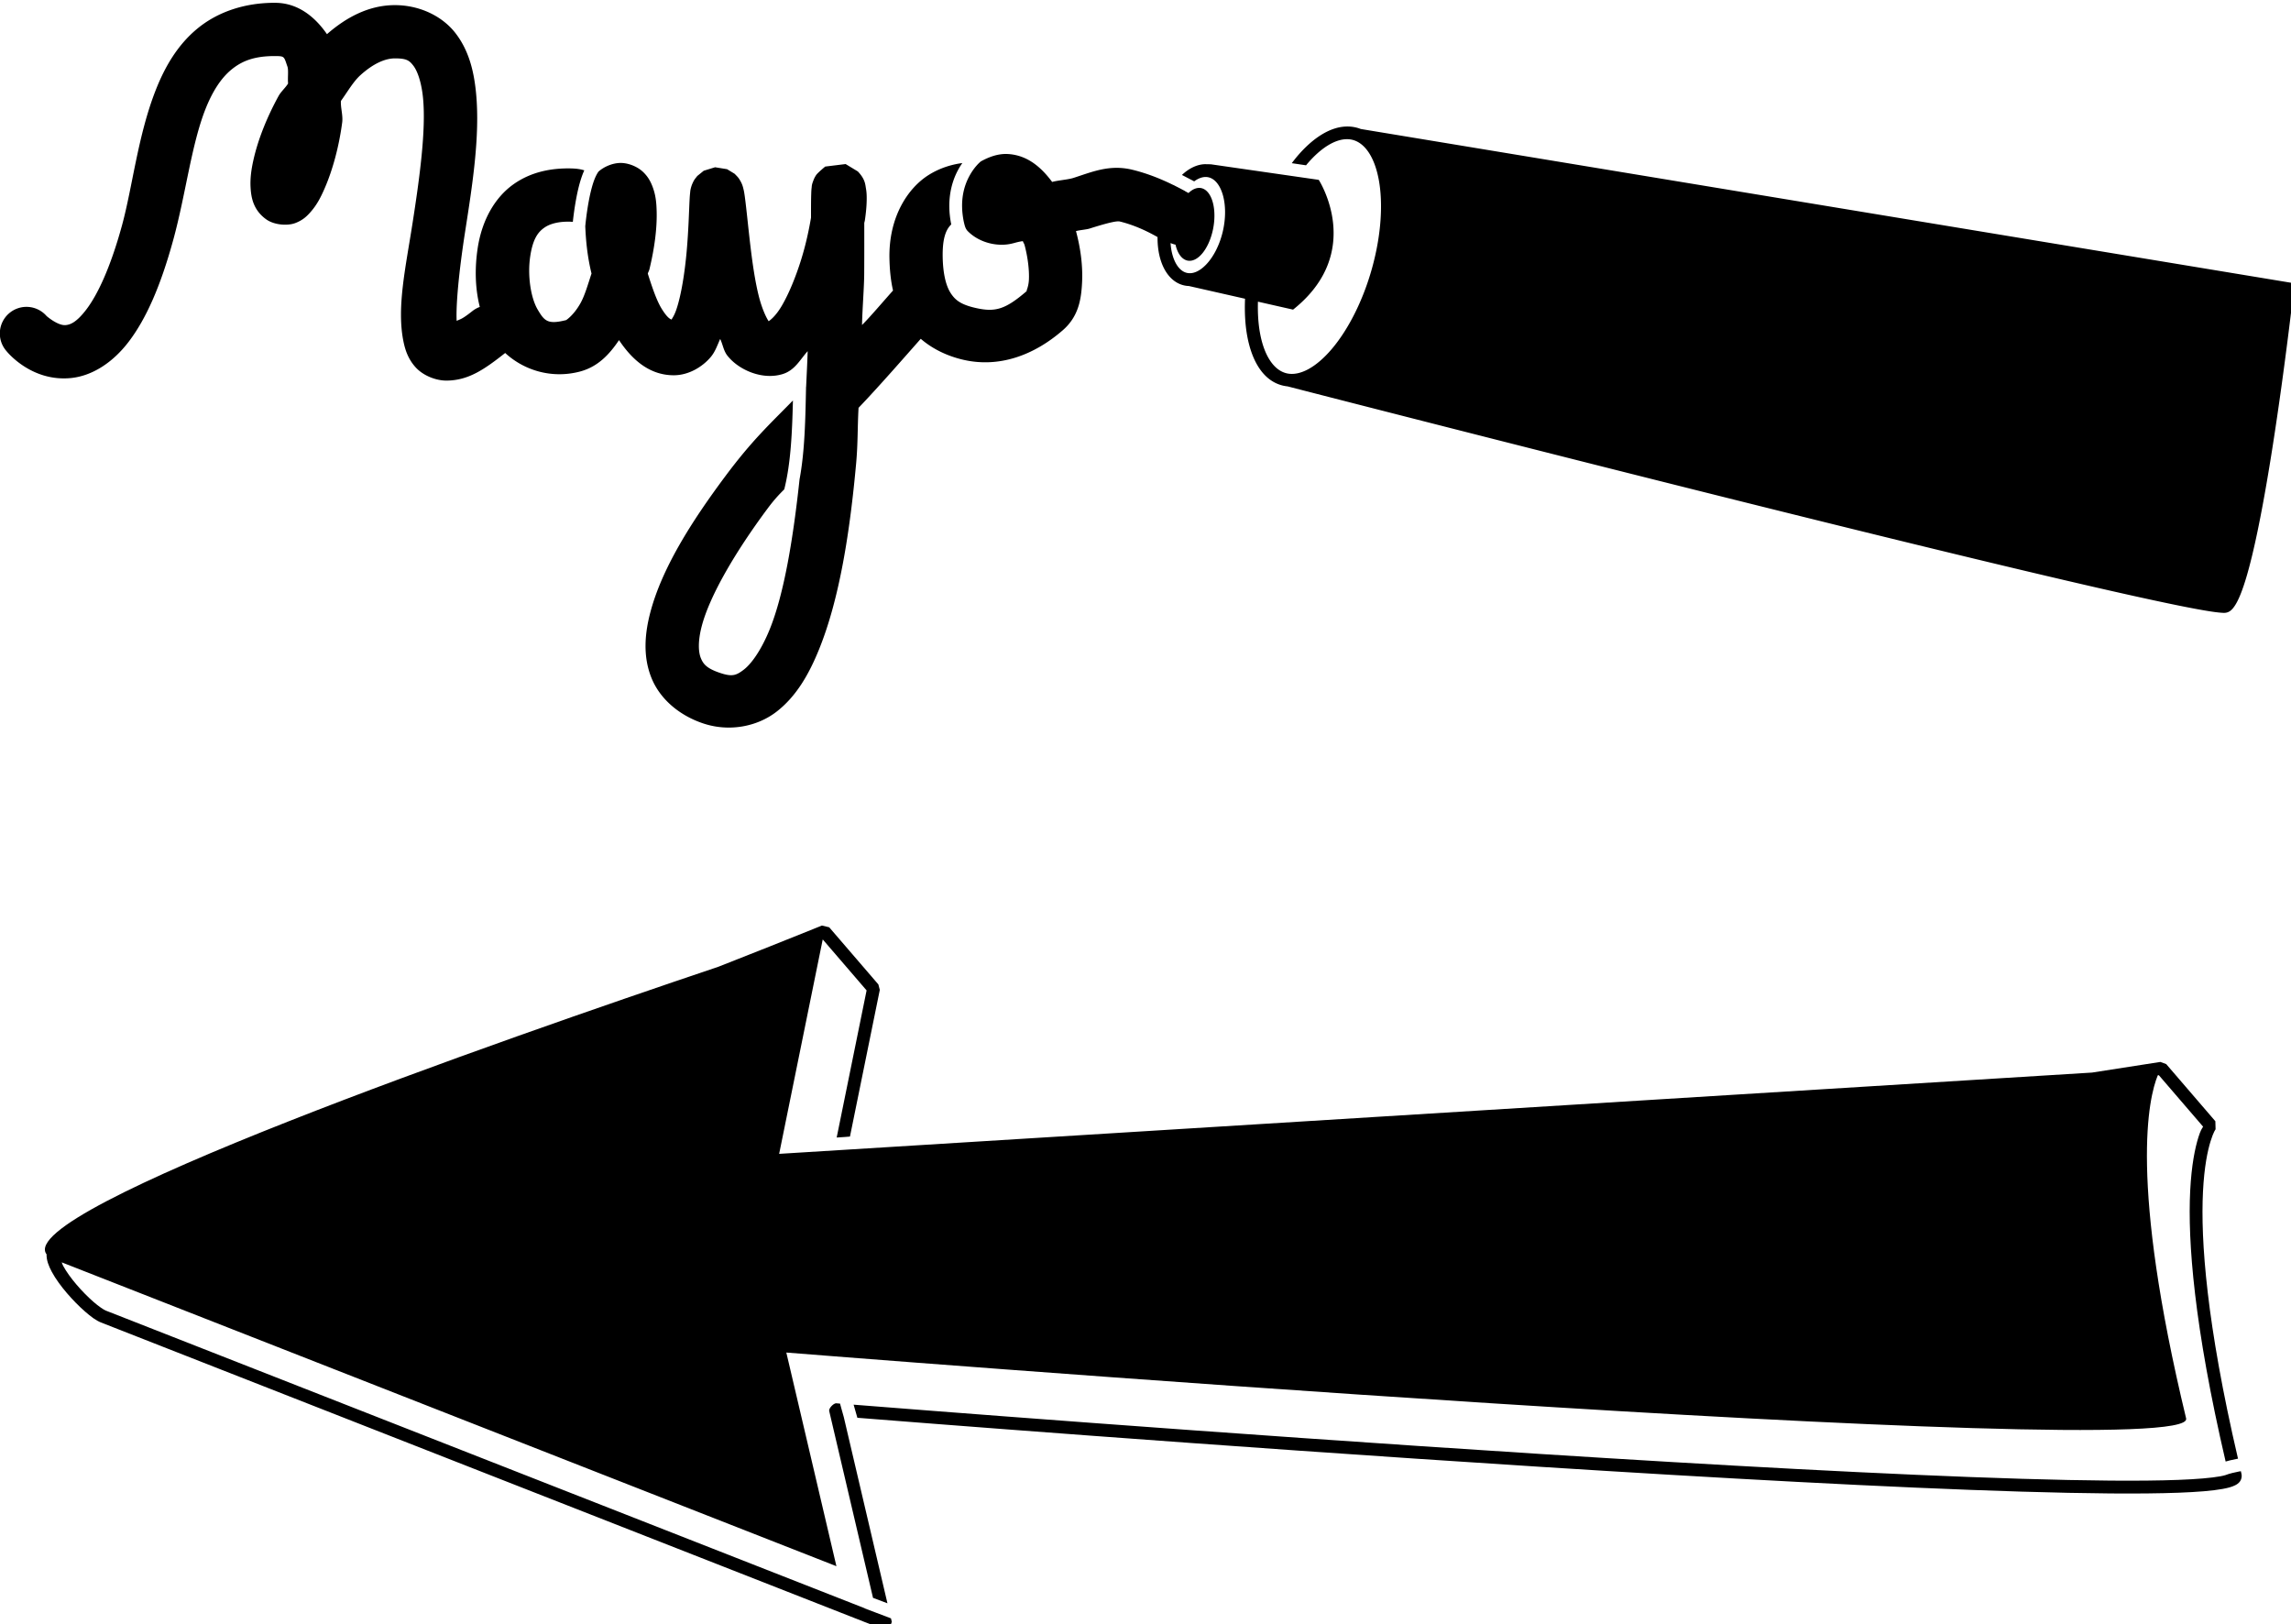 <?xml version="1.0" encoding="UTF-8" standalone="no"?>
<!-- Created with Inkscape (http://www.inkscape.org/) -->

<svg
   width="178.946mm"
   height="126.857mm"
   viewBox="0 0 178.946 126.857"
   version="1.1"
   id="svg5"
   inkscape:version="1.1.1 (3bf5ae0d25, 2021-09-20)"
   sodipodi:docname="logo-mayo-pochoir-gauche.svg"
   xmlns:inkscape="http://www.inkscape.org/namespaces/inkscape"
   xmlns:sodipodi="http://sodipodi.sourceforge.net/DTD/sodipodi-0.dtd"
   xmlns="http://www.w3.org/2000/svg"
   xmlns:svg="http://www.w3.org/2000/svg">
  <sodipodi:namedview
     id="namedview7"
     pagecolor="#ffffff"
     bordercolor="#666666"
     borderopacity="1.0"
     inkscape:pageshadow="2"
     inkscape:pageopacity="0.0"
     inkscape:pagecheckerboard="0"
     inkscape:document-units="mm"
     showgrid="false"
     showguides="true"
     inkscape:guide-bbox="true"
     inkscape:zoom="0.25"
     inkscape:cx="68"
     inkscape:cy="-338"
     inkscape:window-width="1920"
     inkscape:window-height="1043"
     inkscape:window-x="0"
     inkscape:window-y="0"
     inkscape:window-maximized="1"
     inkscape:current-layer="layer1"
     fit-margin-top="0"
     fit-margin-left="0"
     fit-margin-right="0"
     fit-margin-bottom="0" />
  <defs
     id="defs2">
    <inkscape:path-effect
       effect="powerstroke"
       id="path-effect103108"
       is_visible="true"
       lpeversion="1"
       offset_points="0,4.992"
       not_jump="false"
       sort_points="true"
       interpolator_type="CubicBezierJohan"
       interpolator_beta="0.2"
       start_linecap_type="zerowidth"
       linejoin_type="extrp_arc"
       miter_limit="4"
       scale_width="1"
       end_linecap_type="zerowidth" />
    <inkscape:path-effect
       effect="skeletal"
       id="path-effect102911"
       is_visible="true"
       lpeversion="1"
       pattern="m -53.576,64.362 c 22.903,-1.395 45.868,-0.647 68.774,-0.056 5.59,-3.305 -3.768,-5.748 -6.354,-7.147 -3.362,-2.032 -10.767,-4.165 -11.441,-6.987 9.457,3.45 18.899,5.264 26.924,11.829 4.011,3.096 -6.772,7.512 -11.011,8.81 -5.971,2.358 -16.121,4.718 -21.025,8.938"
       copytype="single_stretched"
       prop_scale="1"
       scale_y_rel="false"
       spacing="0"
       normal_offset="0"
       tang_offset="0"
       prop_units="false"
       vertical_pattern="false"
       hide_knot="false"
       fuse_tolerance="0" />
    <rect
       x="170.545"
       y="217.662"
       width="89.231"
       height="42.286"
       id="rect37544" />
    <filter
       inkscape:label="Ridged Border"
       inkscape:menu="Bevels"
       inkscape:menu-tooltip="Ridged border with inner bevel"
       style="color-interpolation-filters:sRGB"
       id="filter5609"
       x="-0.166"
       y="-0.188"
       width="1.332"
       height="1.377">
      <feMorphology
         radius="4.3"
         in="SourceAlpha"
         result="result91"
         id="feMorphology5595" />
      <feComposite
         operator="out"
         in="SourceGraphic"
         in2="result91"
         id="feComposite5597" />
      <feGaussianBlur
         result="result0"
         stdDeviation="1.2"
         id="feGaussianBlur5599" />
      <feDiffuseLighting
         diffuseConstant="1"
         id="feDiffuseLighting5603">
        <feDistantLight
           elevation="66"
           azimuth="225"
           id="feDistantLight5601" />
      </feDiffuseLighting>
      <feBlend
         mode="multiply"
         in2="SourceGraphic"
         id="feBlend5605" />
      <feComposite
         operator="in"
         in2="SourceAlpha"
         id="feComposite5607" />
    </filter>
    <filter
       inkscape:label="Ridged Border"
       inkscape:menu="Bevels"
       inkscape:menu-tooltip="Ridged border with inner bevel"
       style="color-interpolation-filters:sRGB"
       id="filter5625"
       x="-0.267"
       y="-0.182"
       width="1.535"
       height="1.363">
      <feMorphology
         radius="4.3"
         in="SourceAlpha"
         result="result91"
         id="feMorphology5611" />
      <feComposite
         operator="out"
         in="SourceGraphic"
         in2="result91"
         id="feComposite5613" />
      <feGaussianBlur
         result="result0"
         stdDeviation="1.2"
         id="feGaussianBlur5615" />
      <feDiffuseLighting
         diffuseConstant="1"
         id="feDiffuseLighting5619">
        <feDistantLight
           elevation="66"
           azimuth="225"
           id="feDistantLight5617" />
      </feDiffuseLighting>
      <feBlend
         mode="multiply"
         in2="SourceGraphic"
         id="feBlend5621" />
      <feComposite
         operator="in"
         in2="SourceAlpha"
         id="feComposite5623" />
    </filter>
    <filter
       inkscape:label="Ridged Border"
       inkscape:menu="Bevels"
       inkscape:menu-tooltip="Ridged border with inner bevel"
       style="color-interpolation-filters:sRGB"
       id="filter5641"
       x="-0.153"
       y="-0.487"
       width="1.306"
       height="1.974">
      <feMorphology
         radius="4.3"
         in="SourceAlpha"
         result="result91"
         id="feMorphology5627" />
      <feComposite
         operator="out"
         in="SourceGraphic"
         in2="result91"
         id="feComposite5629" />
      <feGaussianBlur
         result="result0"
         stdDeviation="1.2"
         id="feGaussianBlur5631" />
      <feDiffuseLighting
         diffuseConstant="1"
         id="feDiffuseLighting5635">
        <feDistantLight
           elevation="66"
           azimuth="225"
           id="feDistantLight5633" />
      </feDiffuseLighting>
      <feBlend
         mode="multiply"
         in2="SourceGraphic"
         id="feBlend5637" />
      <feComposite
         operator="in"
         in2="SourceAlpha"
         id="feComposite5639" />
    </filter>
    <filter
       inkscape:label="Ridged Border"
       inkscape:menu="Bevels"
       inkscape:menu-tooltip="Ridged border with inner bevel"
       style="color-interpolation-filters:sRGB"
       id="filter5657"
       x="-0.045"
       y="-0.281"
       width="1.089"
       height="1.562">
      <feMorphology
         radius="10.985"
         in="SourceAlpha"
         result="result91"
         id="feMorphology5643"
         operator="erode" />
      <feComposite
         operator="out"
         in="SourceGraphic"
         in2="result91"
         id="feComposite5645" />
      <feGaussianBlur
         result="result0"
         stdDeviation="1.2"
         id="feGaussianBlur5647" />
      <feDiffuseLighting
         diffuseConstant="1"
         id="feDiffuseLighting5651">
        <feDistantLight
           elevation="66"
           azimuth="225"
           id="feDistantLight5649" />
      </feDiffuseLighting>
      <feBlend
         mode="multiply"
         in2="SourceGraphic"
         id="feBlend5653" />
      <feComposite
         operator="in"
         in2="SourceAlpha"
         id="feComposite5655" />
    </filter>
    <filter
       inkscape:label="Ridged Border"
       inkscape:menu="Bevels"
       inkscape:menu-tooltip="Ridged border with inner bevel"
       style="color-interpolation-filters:sRGB"
       id="filter5673"
       x="-2.029"
       y="-1.878"
       width="5.059"
       height="4.755">
      <feMorphology
         radius="4.3"
         in="SourceAlpha"
         result="result91"
         id="feMorphology5659" />
      <feComposite
         operator="out"
         in="SourceGraphic"
         in2="result91"
         id="feComposite5661" />
      <feGaussianBlur
         result="result0"
         stdDeviation="1.2"
         id="feGaussianBlur5663" />
      <feDiffuseLighting
         diffuseConstant="1"
         id="feDiffuseLighting5667">
        <feDistantLight
           elevation="66"
           azimuth="225"
           id="feDistantLight5665" />
      </feDiffuseLighting>
      <feBlend
         mode="multiply"
         in2="SourceGraphic"
         id="feBlend5669" />
      <feComposite
         operator="in"
         in2="SourceAlpha"
         id="feComposite5671" />
    </filter>
    <rect
       x="170.545"
       y="217.662"
       width="89.231"
       height="42.286"
       id="rect37544-2" />
    <rect
       x="170.545"
       y="217.662"
       width="89.231"
       height="42.286"
       id="rect37544-1" />
    <rect
       x="170.545"
       y="217.662"
       width="89.231"
       height="42.286"
       id="rect37544-2-0" />
    <rect
       x="170.545"
       y="217.662"
       width="89.231"
       height="42.286"
       id="rect37544-8" />
    <rect
       x="170.545"
       y="217.662"
       width="89.231"
       height="42.286"
       id="rect37544-2-9" />
    <rect
       x="170.545"
       y="217.662"
       width="89.231"
       height="42.286"
       id="rect37544-8-7" />
    <rect
       x="170.545"
       y="217.662"
       width="89.231"
       height="42.286"
       id="rect37544-2-9-0" />
  </defs>
  <g
     inkscape:label="Calque 1"
     inkscape:groupmode="layer"
     id="layer1"
     transform="translate(-25.315,-145.724)">
    <g
       id="g119955"
       transform="translate(33.761,6.735)"
       style="fill:#000000">
      <g
         id="path24588-4-6"
         transform="scale(0.265)"
         style="fill:#000000">
        <path
           id="path119282"
           style="color:#000000;fill:#000000;stroke-width:2.168px;-inkscape-stroke:none"
           d="m 132.406,550.77 c -9.223,-0.046 -17.169,2.79 -23.021,7.629 -5.853,4.838 -9.547,11.273 -12.191,17.967 -5.29,13.388 -6.883,28.576 -9.959,39.873 -3.52,12.925 -7.369,20.717 -10.488,24.838 -3.119,4.121 -4.973,4.558 -6.135,4.676 -2.323,0.235 -5.641,-2.668 -5.641,-2.668 a 7.847,7.847 0 0 0 -11.076,-0.777 7.847,7.847 0 0 0 -0.773,11.076 c 0,0 7.194,9.173 19.064,7.971 5.935,-0.601 12.11,-4.249 17.076,-10.811 4.966,-6.561 9.275,-16.054 13.121,-30.178 3.581,-13.149 5.306,-27.862 9.408,-38.244 2.051,-5.191 4.564,-9.106 7.611,-11.625 3.047,-2.519 6.704,-4.062 12.932,-4.031 2.858,0.015 2.587,0.121 3.635,3.123 0.361,1.034 0.021,3.4 0.189,4.961 -0.817,1.318 -2.089,2.374 -2.822,3.711 -3.512,6.41 -6.036,12.864 -7.346,18.609 -0.655,2.873 -1.048,5.545 -0.889,8.35 0.16,2.804 0.729,6.612 4.639,9.391 2.313,1.644 6.213,1.946 8.52,1.078 2.306,-0.868 3.491,-2.099 4.467,-3.199 1.952,-2.201 3.086,-4.456 4.24,-7.117 2.309,-5.323 4.177,-12.122 5.131,-19.312 0.28,-2.114 -0.475,-4.217 -0.377,-6.361 1.912,-2.641 3.636,-5.687 5.717,-7.572 3.761,-3.409 7.268,-4.971 10.166,-4.979 3.515,-0.009 4.313,0.643 5.49,2.176 1.177,1.532 2.385,4.836 2.84,9.562 0.909,9.454 -1.034,23.605 -3.104,36.879 -2.069,13.274 -4.713,24.94 -2.65,34.912 0.516,2.493 1.402,5.163 3.615,7.572 2.213,2.409 5.973,3.906 9.182,3.861 6.384,-0.09 10.989,-3.266 17.168,-8.139 5.348,4.947 13.403,7.662 21.832,5.527 5.53,-1.401 8.921,-5.18 11.721,-9.314 3.499,5.253 8.611,10.355 16.129,10.355 4.498,0 8.545,-2.565 10.906,-5.377 1.37,-1.631 1.948,-3.52 2.783,-5.32 0.774,1.588 0.97,3.428 2.102,4.885 3.258,4.195 10.256,7.309 16.281,5.471 3.658,-1.116 5.151,-4.277 7.402,-6.758 -0.108,3.517 -0.286,6.834 -0.457,10.508 -0.007,0.008 -0.012,0.014 -0.019,0.021 -0.197,9.233 -0.338,18.78 -1.916,27.246 -1.825,16.988 -4.483,33.553 -8.779,44.164 -2.436,6.015 -5.319,10.109 -7.611,11.889 -2.293,1.78 -3.506,2.18 -7.023,1.004 -3.962,-1.325 -4.986,-2.631 -5.699,-4.412 -0.713,-1.781 -0.888,-4.963 0.303,-9.465 2.381,-9.003 10.007,-21.996 19.482,-34.703 1.939,-2.6 3.345,-4.055 4.814,-5.521 1.93,-7.585 2.334,-16.853 2.559,-26.197 -6.863,7.024 -11.987,11.672 -19.945,22.346 -10.035,13.457 -18.648,27.106 -22.074,40.062 -1.713,6.478 -2.184,13.102 0.303,19.311 2.487,6.209 8.153,11.078 15.279,13.461 7.614,2.546 15.884,0.983 21.639,-3.484 5.754,-4.468 9.488,-10.911 12.514,-18.383 6.051,-14.943 9.106,-34.735 10.924,-54.865 0.531,-5.881 0.38,-10.496 0.703,-16.283 5.805,-6.045 13.788,-15.201 18.338,-20.342 3.404,2.939 7.736,5.085 12.617,6.199 10.345,2.361 20.582,-1.183 29.268,-8.746 4.666,-4.063 5.418,-9.18 5.662,-14.066 0.244,-4.887 -0.434,-10.047 -1.779,-15.07 -0.005,-0.019 -0.01,-0.037 -0.019,-0.057 1.022,-0.304 3.08,-0.453 3.975,-0.738 5.676,-1.808 8.127,-2.293 8.918,-2.102 4.773,1.156 8.783,3.264 11.15,4.594 -0.023,2.366 0.264,4.602 0.861,6.592 1.109,3.696 3.366,6.738 6.762,7.604 0.535,0.136 1.071,0.21 1.604,0.229 l 16.562,3.752 c -0.166,3.956 0.036,7.661 0.639,10.953 1.39,7.6 4.869,13.421 10.725,14.689 0.392,0.085 0.786,0.147 1.18,0.188 2.98,0.768 67.038,17.274 133.959,33.967 34.244,8.542 68.758,17.008 95.26,23.193 13.251,3.093 24.497,5.614 32.715,7.291 4.109,0.839 7.459,1.466 9.939,1.85 1.24,0.192 2.261,0.323 3.068,0.389 0.807,0.065 1.327,0.114 1.934,-0.053 0.961,-0.264 1.627,-0.981 2.248,-1.895 0.621,-0.913 1.197,-2.089 1.77,-3.514 1.145,-2.85 2.264,-6.698 3.363,-11.238 2.199,-9.08 4.303,-20.906 6.139,-32.656 3.671,-23.501 6.26,-46.689 6.26,-46.689 l 0.113,-1.023 -275.199,-45.48 c -0.521,-0.205 -1.064,-0.37 -1.629,-0.492 -0.732,-0.159 -1.467,-0.237 -2.205,-0.244 -5.167,-0.05 -10.43,3.488 -14.988,8.887 -0.514,0.609 -1.016,1.264 -1.516,1.924 l 4.213,0.625 c 0.071,-0.085 0.14,-0.184 0.211,-0.268 4.129,-4.891 8.331,-7.418 11.824,-7.43 0.499,-0.002 0.984,0.047 1.451,0.148 3.741,0.811 6.697,4.997 7.957,11.883 1.26,6.886 0.73,16.146 -1.982,25.926 -2.712,9.78 -7.086,18.199 -11.805,23.789 -4.719,5.59 -9.528,8.094 -13.27,7.283 -3.741,-0.811 -6.703,-4.997 -7.963,-11.883 -0.502,-2.745 -0.706,-5.879 -0.613,-9.26 l 10.359,2.348 c 21.355,-16.983 7.566,-38.248 7.566,-38.248 l -31.713,-4.574 c -0.614,-0.036 -1.238,-0.018 -1.652,-0.047 -2.5,0.015 -4.926,1.261 -6.961,3.176 l 3.582,1.867 -0.035,0.068 c 1.183,-0.885 2.337,-1.323 3.395,-1.334 0.34,-0.004 0.67,0.036 0.988,0.117 1.698,0.433 3.211,2.12 4.084,5.027 0.873,2.908 0.987,6.856 0.021,10.955 -0.966,4.099 -2.82,7.534 -4.873,9.678 -2.053,2.144 -4.089,2.898 -5.787,2.465 -1.698,-0.433 -3.209,-2.12 -4.082,-5.027 -0.333,-1.111 -0.554,-2.376 -0.648,-3.74 a 7.847,7.847 0 0 0 1.463,0.469 5.674,10.873 10.362 0 0 3.318,4.643 5.674,10.873 10.362 0 0 7.713,-9.066 5.674,10.873 10.362 0 0 -3.238,-12.191 5.674,10.873 10.362 0 0 -3.965,1.404 c -0.279,-0.165 -0.729,-0.401 -1.068,-0.594 0.005,-0.007 0.009,-0.015 0.014,-0.021 l -0.801,-0.416 c -0.584,-0.32 -1.196,-0.632 -1.902,-0.99 l -0.693,-0.361 c -0.004,0.006 -0.008,0.012 -0.012,0.018 -3.231,-1.594 -7.394,-3.368 -12.117,-4.512 -6.755,-1.636 -11.985,0.711 -17.361,2.424 -1.585,0.505 -4.451,0.686 -6.248,1.174 -2.946,-3.932 -6.938,-7.812 -12.891,-8.217 h -0.002 c -2.932,-0.198 -5.654,0.803 -8.131,2.174 -0.44,0.361 -1.975,1.728 -3.363,4.283 -1.602,2.95 -2.917,7.337 -1.652,13.52 0.243,0.98 0.41,1.975 1.164,2.742 2.638,2.681 6.68,4.179 10.656,3.994 2.515,-0.117 3.373,-0.768 5.584,-1.041 0.142,0.458 0.389,0.706 0.514,1.174 0.968,3.616 1.407,7.459 1.27,10.205 -0.129,2.575 -1.131,3.735 -0.447,3.166 -6.49,5.623 -9.444,6.47 -15.326,5.127 -4.373,-0.998 -6.013,-2.372 -7.326,-4.432 -1.314,-2.06 -2.211,-5.508 -2.311,-10.469 -0.117,-5.847 1.07,-8.297 2.521,-9.701 -1.439,-7.051 0.074,-12.49 2.031,-16.094 0.4,-0.737 0.823,-1.4 1.242,-1.994 -2.384,0.317 -6.055,1.112 -9.844,3.461 -6.119,3.792 -11.892,12.335 -11.645,24.65 0.068,3.221 0.358,6.399 1.055,9.459 -2.384,2.649 -7.08,8.162 -9.137,10.154 0.098,-4.75 0.614,-10.922 0.643,-15.031 0.039,-6.274 0.019,-10.915 0.019,-15.033 0.039,-0.218 0.14,-0.525 0.172,-0.738 0.346,-2.351 0.539,-4.415 0.547,-6.381 0.004,-0.983 -0.019,-1.926 -0.227,-3.086 -0.204,-1.16 -0.206,-2.685 -2.385,-4.979 -0.006,-0.007 -3.591,-2.176 -3.598,-2.178 -0.006,-0.002 -6.014,0.735 -6.02,0.738 -0.006,0.003 -2.228,1.837 -2.67,2.5 -0.442,0.663 -0.63,1.128 -0.775,1.496 -0.583,1.473 -0.498,1.774 -0.549,2.176 -0.102,0.803 -0.11,1.305 -0.133,1.969 -0.045,1.328 -0.056,3.042 -0.059,5.244 -4.9e-4,0.404 -7e-5,1.233 0,1.668 -0.598,3.569 -1.509,7.894 -2.914,12.4 -1.57,5.036 -3.618,10.049 -5.719,13.611 -1.861,3.156 -3.441,4.216 -3.844,4.525 -0.785,-1.16 -2.054,-3.896 -2.99,-7.705 -1.992,-8.105 -2.87,-19.374 -3.824,-27.281 -0.146,-1.207 -0.264,-2.109 -0.398,-2.916 -0.067,-0.403 -0.144,-0.762 -0.283,-1.307 -0.07,-0.272 -0.143,-0.592 -0.359,-1.137 -0.108,-0.272 -0.251,-0.594 -0.531,-1.078 -0.14,-0.242 -0.309,-0.534 -0.566,-0.871 -0.258,-0.337 -1.096,-1.17 -1.1,-1.174 -0.004,-0.003 -2.211,-1.342 -2.215,-1.344 -0.004,-0.002 -3.535,-0.569 -3.539,-0.568 -0.004,2.9e-4 -3.328,1.019 -3.332,1.021 -0.004,0.002 -1.891,1.531 -1.895,1.535 -0.004,0.004 -0.7,0.852 -0.908,1.191 -0.208,0.34 -0.345,0.63 -0.455,0.871 -0.22,0.481 -0.336,0.811 -0.416,1.08 -0.32,1.076 -0.295,1.388 -0.34,1.779 -0.089,0.782 -0.13,1.424 -0.172,2.252 -0.168,3.314 -0.307,8.924 -0.852,15.053 -0.545,6.129 -1.564,12.731 -2.99,17 -0.546,1.635 -1.051,2.415 -1.479,3.105 -0.361,-0.199 -1.065,-0.312 -2.764,-2.973 -1.614,-2.528 -2.965,-6.623 -4.221,-10.564 0.111,-0.431 0.369,-0.82 0.473,-1.25 1.474,-6.092 2.267,-11.958 2.139,-17.057 -0.064,-2.549 -0.247,-4.868 -1.287,-7.518 -0.52,-1.325 -1.283,-2.826 -2.84,-4.26 -1.558,-1.434 -4.16,-2.558 -6.551,-2.537 -2.357,0.021 -4.863,1.129 -6.434,2.523 -0.43,0.528 -1.061,1.748 -1.559,3.26 -0.546,1.658 -1.005,3.654 -1.357,5.559 -0.705,3.809 -1.004,7.227 -1.004,7.227 l -0.014,-0.002 c 0.186,4.427 0.632,9.072 1.846,14.018 -1.034,3.122 -1.979,6.49 -3.275,8.783 -2.019,3.572 -4.189,4.938 -4.203,4.941 -5.472,1.386 -6.419,0.25 -8.406,-3.123 -1.987,-3.373 -3.051,-9.886 -2.178,-15.695 0.796,-5.294 2.406,-7.171 4.109,-8.387 1.597,-1.14 3.939,-1.763 6.803,-1.799 0.191,-0.002 0.385,-0.003 0.58,0 0.412,0.006 0.75,0.031 1.061,0.068 0.137,-1.29 0.443,-3.879 0.969,-6.719 0.372,-2.01 0.847,-4.139 1.477,-6.053 0.282,-0.857 0.579,-1.67 0.934,-2.422 -1,-0.317 -2.136,-0.54 -4.209,-0.57 -5.266,-0.077 -11.355,0.886 -16.719,4.715 -5.364,3.828 -9.243,10.436 -10.506,18.838 -0.859,5.715 -0.784,11.665 0.631,17.271 a 7.847,7.847 0 0 0 -2.146,1.188 c -3.116,2.46 -3.377,2.308 -4.676,2.916 -0.243,-4.574 0.63,-14.329 2.498,-26.316 2.081,-13.35 4.445,-28.075 3.219,-40.818 -0.613,-6.372 -2.088,-12.49 -6.02,-17.607 -3.932,-5.117 -10.685,-8.329 -17.967,-8.311 -7.823,0.02 -14.498,3.787 -19.955,8.557 -3.413,-4.95 -8.423,-9.205 -15.203,-9.238 z"
           transform="translate(-83.114,-25.456)" />
      </g>
    </g>
    <g
       id="g123113"
       transform="matrix(-1,0,0,1,210.517,-26.827)"
       style="fill:#000000">
      <path
         id="path117290"
         style="fill:#000000;stroke:none;stroke-width:1px;stroke-linecap:butt;stroke-linejoin:miter;stroke-opacity:1"
         d="m 504.828,754.621 -2.141,0.516 -14.49,16.838 -0.422,1.609 8.793,43.232 c 0.529,0.048 1.066,0.091 1.576,0.129 0.9,0.066 1.729,0.119 2.338,0.154 l -8.816,-43.359 12.928,-15.027 12.846,63.197 -386.98,-23.955 -20.127,-3.133 -1.727,0.635 -14.484,16.838 -0.066,2.385 c 0,0 0.59,0.68 1.463,3.469 0.873,2.788 1.878,7.49 2.25,14.896 0.716,14.263 -1.003,38.728 -10.324,78.705 0.157,0.027 0.313,0.055 0.467,0.084 1.379,0.256 2.598,0.586 3.182,0.754 9.342,-40.107 11.189,-64.995 10.449,-79.734 -0.385,-7.667 -1.435,-12.681 -2.422,-15.834 -0.664,-2.12 -0.995,-2.454 -1.387,-3.123 l 13.059,-15.178 0.303,0.047 c 2.698,6.586 8.533,30.996 -8.359,101.131 C 99.381,913.818 515.328,880.471 515.328,880.471 l -14.766,62.969 228.342,-89.553 c -0.144,0.346 -0.208,0.631 -0.412,1.01 -0.927,1.724 -2.371,3.708 -3.979,5.588 -1.607,1.879 -3.386,3.669 -4.969,5.049 -1.583,1.38 -3.078,2.355 -3.602,2.561 l -223.75,87.752 0.016,0.043 c 0,0 -1.286,0.481 -3.217,1.211 l -0.256,0.102 v -0.004 c -1.22,0.462 -2.683,1.016 -4.254,1.615 l -0.242,1.031 c 0.543,2.103 2.009,2.331 2.523,2.193 l 230.553,-90.422 c 1.482,-0.581 2.975,-1.714 4.717,-3.232 1.742,-1.518 3.62,-3.416 5.352,-5.441 1.732,-2.025 3.315,-4.168 4.436,-6.252 0.931,-1.732 1.594,-3.43 1.551,-5.172 9.953,-12.973 -133.747,-63.113 -198.004,-84.744 -10.217,-4.024 -20.457,-8.057 -30.539,-12.152 z m -4.135,140.801 c 0,0 -1.141,0.089 -1.199,0.094 -0.113,0.422 -0.228,0.845 -0.346,1.273 -0.247,0.901 -0.501,1.808 -0.758,2.693 L 485.521,954.375 c 1.779,-0.675 3.318,-1.256 4.254,-1.607 l 12.904,-55.027 c 0.246,-0.771 -1.221,-2.267 -1.986,-2.318 z m -5.201,0.41 c -13.523,1.076 -106.315,8.409 -202.324,14.523 -51.773,3.297 -103.445,6.157 -141.926,7.324 -19.241,0.584 -35.193,0.742 -46.158,0.324 -5.483,-0.209 -9.732,-0.569 -12.416,-1.057 -1.206,-0.219 -1.968,-0.474 -2.414,-0.664 3.11e-4,-10e-4 -3.11e-4,-0.003 0,-0.004 -0.337,-0.1 -1.609,-0.467 -3.037,-0.732 -0.204,-0.038 -0.409,-0.074 -0.615,-0.105 -0.071,0.296 -0.122,0.552 -0.193,0.85 -0.18,0.748 0.07,1.663 0.486,2.207 0.416,0.544 0.898,0.842 1.396,1.092 0.997,0.5 2.177,0.802 3.697,1.078 3.041,0.553 7.385,0.903 12.955,1.115 11.14,0.424 27.135,0.26 46.418,-0.324 38.566,-1.17 90.255,-4.031 142.049,-7.33 96.796,-6.165 188.895,-13.468 200.975,-14.432 0.37,-1.226 0.747,-2.549 1.107,-3.865 z"
         transform="matrix(0.265,0,0,0.265,-12.778,44.862)" />
    </g>
    <g
       id="path125005">
      <path
         style="color:#000000;fill:#00ffff;-inkscape-stroke:none"
         d="m 112.895,158.525 3.788,0.563"
         id="path132389" />
    </g>
  </g>
</svg>
